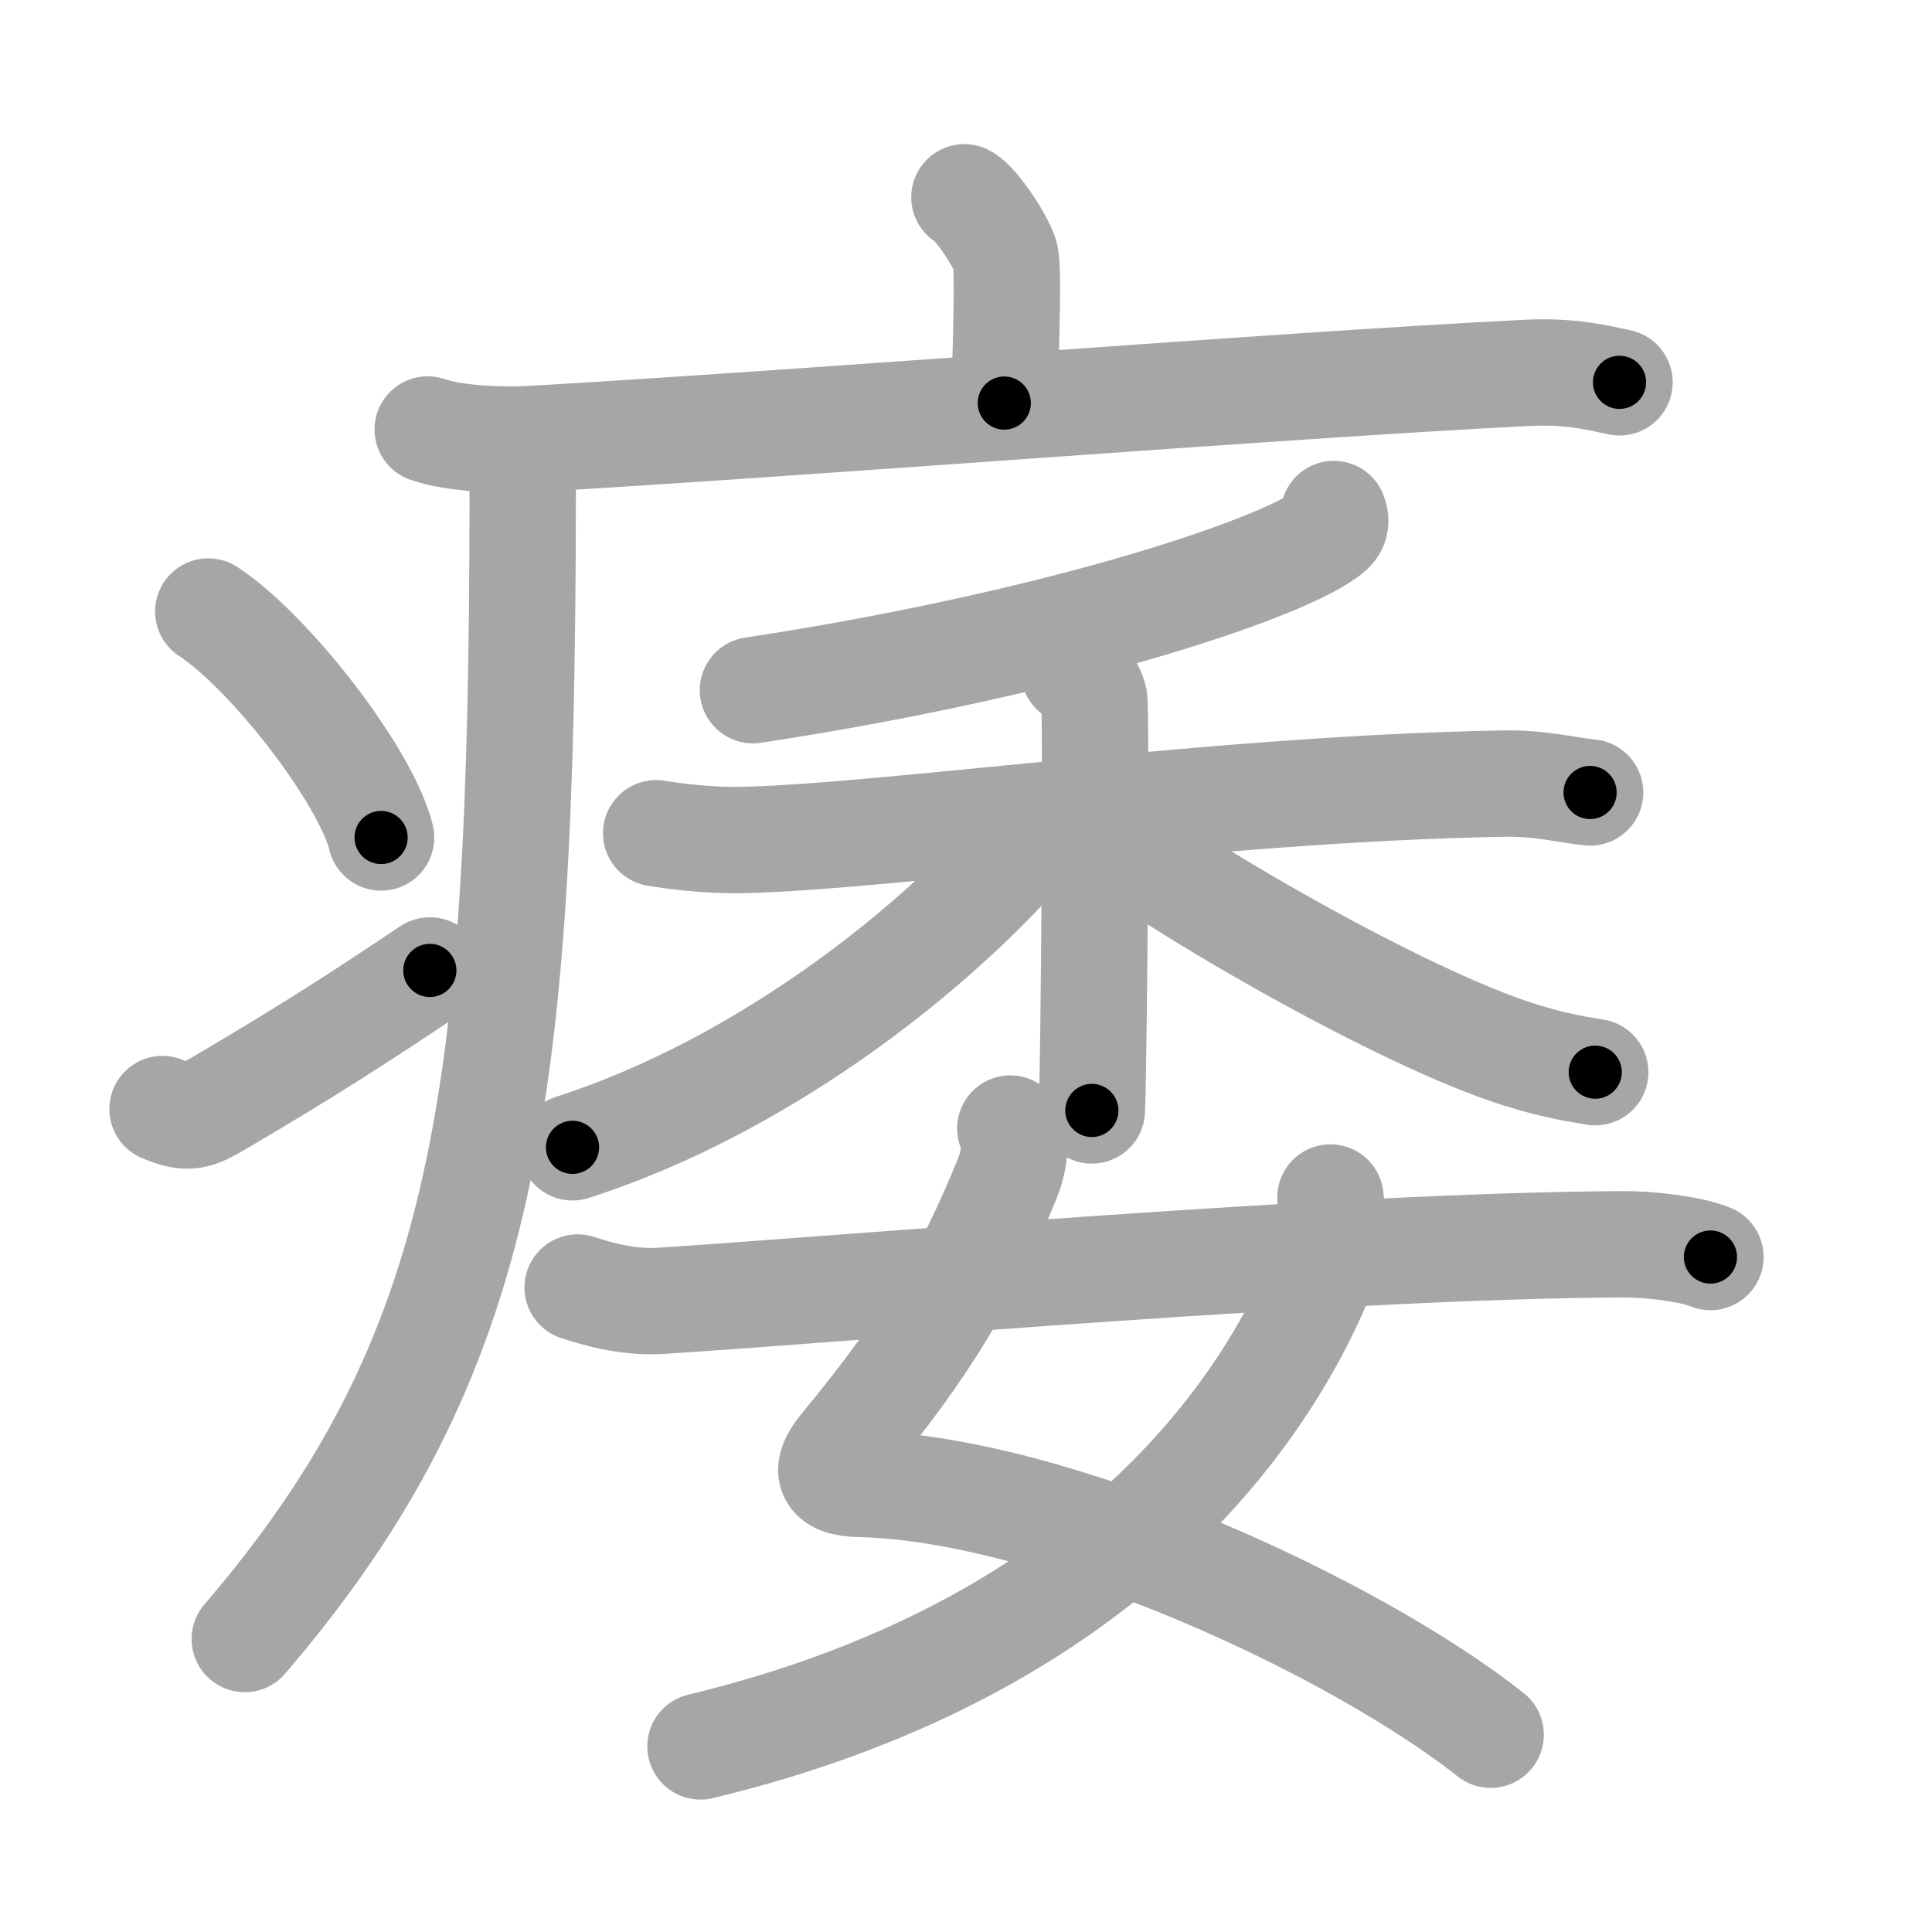 <svg xmlns="http://www.w3.org/2000/svg" viewBox="0 0 109 109" id="75ff"><g fill="none" stroke="#a6a6a6" stroke-width="6" stroke-linecap="round" stroke-linejoin="round"><g><g><path d="M54.41,11.13c0.7,0.36,2.18,2.66,2.32,3.37c0.14,0.71,0.07,3.8-0.07,8.24" /><path d="M24.13,24.23c1.52,0.54,4.3,0.63,5.82,0.54c15.8-0.91,42.05-3.02,56.11-3.73c2.53-0.13,4.05,0.26,5.31,0.53" /><path d="M29.49,25c0,1.1,0,2.18,0,3.25C29.45,62.05,27.5,76.5,13.81,92.47" /><path d="M11.75,34.5c3.44,2.25,8.89,9.25,9.75,12.75" /><path d="M9.17,62.57c1.44,0.61,1.88,0.43,3.15-0.31c5.11-3,8.06-4.92,11.93-7.51" /></g><g><g><g><path d="M75.25,29c0.09,0.23,0.19,0.61-0.18,0.94c-2.23,1.98-15.05,6.34-32.59,9" /></g><g><path d="M37.02,47.01c0.78,0.13,2.85,0.43,4.92,0.38c8.28-0.19,26.86-2.91,42.89-3.18c2.07-0.04,3.59,0.37,4.88,0.5" /><path d="M60.59,37.88c0.63,0.24,1.01,1.06,1.14,1.54c0.13,0.47,0,20.28-0.13,23.23" /><path d="M59.03,46.25c-5.6,6.95-15.89,15.01-26.73,18.48" /><path d="M62.07,46.64C66.25,50,79.25,57.5,85.78,59.52c1.63,0.51,2.74,0.73,4.22,0.97" /></g></g><g><path d="M57,63.67c0.38,0.82,0.21,1.88-0.19,2.87c-2.24,5.49-4.51,9.37-9.25,15.1c-1.03,1.25-0.96,2.04,0.95,2.08c11.11,0.25,28.01,8.15,35.59,14.15" /><path d="M75.06,67.56c0.1,0.74,0.2,2.54-0.21,3.6c-3.5,9.1-13.07,22.01-35.33,27.37" /><path d="M32.59,72.64c0.83,0.26,2.66,0.88,4.72,0.75c11.35-0.74,38.31-3.12,54.28-3.19c1.39-0.01,3.78,0.25,4.91,0.72" /></g></g></g></g><g fill="none" stroke="#000" stroke-width="3" stroke-linecap="round" stroke-linejoin="round"><path d="M54.41,11.13c0.7,0.36,2.18,2.66,2.32,3.37c0.14,0.71,0.07,3.8-0.07,8.24" stroke-dasharray="12.39" stroke-dashoffset="12.39"><animate attributeName="stroke-dashoffset" values="12.39;12.39;0" dur="0.248s" fill="freeze" begin="0s;75ff.click" /></path><path d="M24.13,24.23c1.52,0.54,4.3,0.63,5.82,0.54c15.8-0.91,42.05-3.02,56.11-3.73c2.53-0.13,4.05,0.26,5.31,0.53" stroke-dasharray="67.466" stroke-dashoffset="67.466"><animate attributeName="stroke-dashoffset" values="67.466" fill="freeze" begin="75ff.click" /><animate attributeName="stroke-dashoffset" values="67.466;67.466;0" keyTimes="0;0.328;1" dur="0.755s" fill="freeze" begin="0s;75ff.click" /></path><path d="M29.49,25c0,1.1,0,2.18,0,3.25C29.45,62.05,27.5,76.5,13.81,92.47" stroke-dasharray="71.068" stroke-dashoffset="71.068"><animate attributeName="stroke-dashoffset" values="71.068" fill="freeze" begin="75ff.click" /><animate attributeName="stroke-dashoffset" values="71.068;71.068;0" keyTimes="0;0.586;1" dur="1.289s" fill="freeze" begin="0s;75ff.click" /></path><path d="M11.75,34.5c3.44,2.25,8.89,9.25,9.75,12.75" stroke-dasharray="16.266" stroke-dashoffset="16.266"><animate attributeName="stroke-dashoffset" values="16.266" fill="freeze" begin="75ff.click" /><animate attributeName="stroke-dashoffset" values="16.266;16.266;0" keyTimes="0;0.888;1" dur="1.452s" fill="freeze" begin="0s;75ff.click" /></path><path d="M9.17,62.57c1.44,0.61,1.88,0.43,3.15-0.31c5.11-3,8.06-4.92,11.93-7.51" stroke-dasharray="17.457" stroke-dashoffset="17.457"><animate attributeName="stroke-dashoffset" values="17.457" fill="freeze" begin="75ff.click" /><animate attributeName="stroke-dashoffset" values="17.457;17.457;0" keyTimes="0;0.892;1" dur="1.627s" fill="freeze" begin="0s;75ff.click" /></path><path d="M75.25,29c0.09,0.23,0.19,0.61-0.18,0.94c-2.23,1.98-15.05,6.34-32.59,9" stroke-dasharray="35.015" stroke-dashoffset="35.015"><animate attributeName="stroke-dashoffset" values="35.015" fill="freeze" begin="75ff.click" /><animate attributeName="stroke-dashoffset" values="35.015;35.015;0" keyTimes="0;0.823;1" dur="1.977s" fill="freeze" begin="0s;75ff.click" /></path><path d="M37.02,47.01c0.78,0.13,2.85,0.43,4.92,0.38c8.28-0.19,26.86-2.91,42.89-3.18c2.07-0.04,3.59,0.37,4.88,0.5" stroke-dasharray="52.874" stroke-dashoffset="52.874"><animate attributeName="stroke-dashoffset" values="52.874" fill="freeze" begin="75ff.click" /><animate attributeName="stroke-dashoffset" values="52.874;52.874;0" keyTimes="0;0.789;1" dur="2.506s" fill="freeze" begin="0s;75ff.click" /></path><path d="M60.59,37.88c0.63,0.24,1.01,1.06,1.14,1.54c0.13,0.47,0,20.28-0.13,23.23" stroke-dasharray="25.213" stroke-dashoffset="25.213"><animate attributeName="stroke-dashoffset" values="25.213" fill="freeze" begin="75ff.click" /><animate attributeName="stroke-dashoffset" values="25.213;25.213;0" keyTimes="0;0.909;1" dur="2.758s" fill="freeze" begin="0s;75ff.click" /></path><path d="M59.03,46.25c-5.6,6.95-15.89,15.01-26.73,18.48" stroke-dasharray="32.906" stroke-dashoffset="32.906"><animate attributeName="stroke-dashoffset" values="32.906" fill="freeze" begin="75ff.click" /><animate attributeName="stroke-dashoffset" values="32.906;32.906;0" keyTimes="0;0.893;1" dur="3.087s" fill="freeze" begin="0s;75ff.click" /></path><path d="M62.07,46.64C66.25,50,79.25,57.5,85.78,59.52c1.63,0.51,2.74,0.73,4.22,0.97" stroke-dasharray="31.405" stroke-dashoffset="31.405"><animate attributeName="stroke-dashoffset" values="31.405" fill="freeze" begin="75ff.click" /><animate attributeName="stroke-dashoffset" values="31.405;31.405;0" keyTimes="0;0.908;1" dur="3.401s" fill="freeze" begin="0s;75ff.click" /></path><path d="M57,63.67c0.38,0.82,0.21,1.88-0.19,2.87c-2.24,5.49-4.51,9.37-9.25,15.1c-1.03,1.25-0.96,2.04,0.95,2.08c11.11,0.25,28.01,8.15,35.59,14.15" stroke-dasharray="62.98" stroke-dashoffset="62.98"><animate attributeName="stroke-dashoffset" values="62.98" fill="freeze" begin="75ff.click" /><animate attributeName="stroke-dashoffset" values="62.98;62.98;0" keyTimes="0;0.878;1" dur="3.875s" fill="freeze" begin="0s;75ff.click" /></path><path d="M75.06,67.56c0.1,0.74,0.2,2.54-0.21,3.6c-3.5,9.1-13.07,22.01-35.33,27.37" stroke-dasharray="50.134" stroke-dashoffset="50.134"><animate attributeName="stroke-dashoffset" values="50.134" fill="freeze" begin="75ff.click" /><animate attributeName="stroke-dashoffset" values="50.134;50.134;0" keyTimes="0;0.886;1" dur="4.376s" fill="freeze" begin="0s;75ff.click" /></path><path d="M32.59,72.64c0.83,0.26,2.66,0.88,4.72,0.75c11.35-0.74,38.31-3.12,54.28-3.19c1.39-0.01,3.78,0.25,4.91,0.72" stroke-dasharray="64.178" stroke-dashoffset="64.178"><animate attributeName="stroke-dashoffset" values="64.178" fill="freeze" begin="75ff.click" /><animate attributeName="stroke-dashoffset" values="64.178;64.178;0" keyTimes="0;0.901;1" dur="4.859s" fill="freeze" begin="0s;75ff.click" /></path></g></svg>